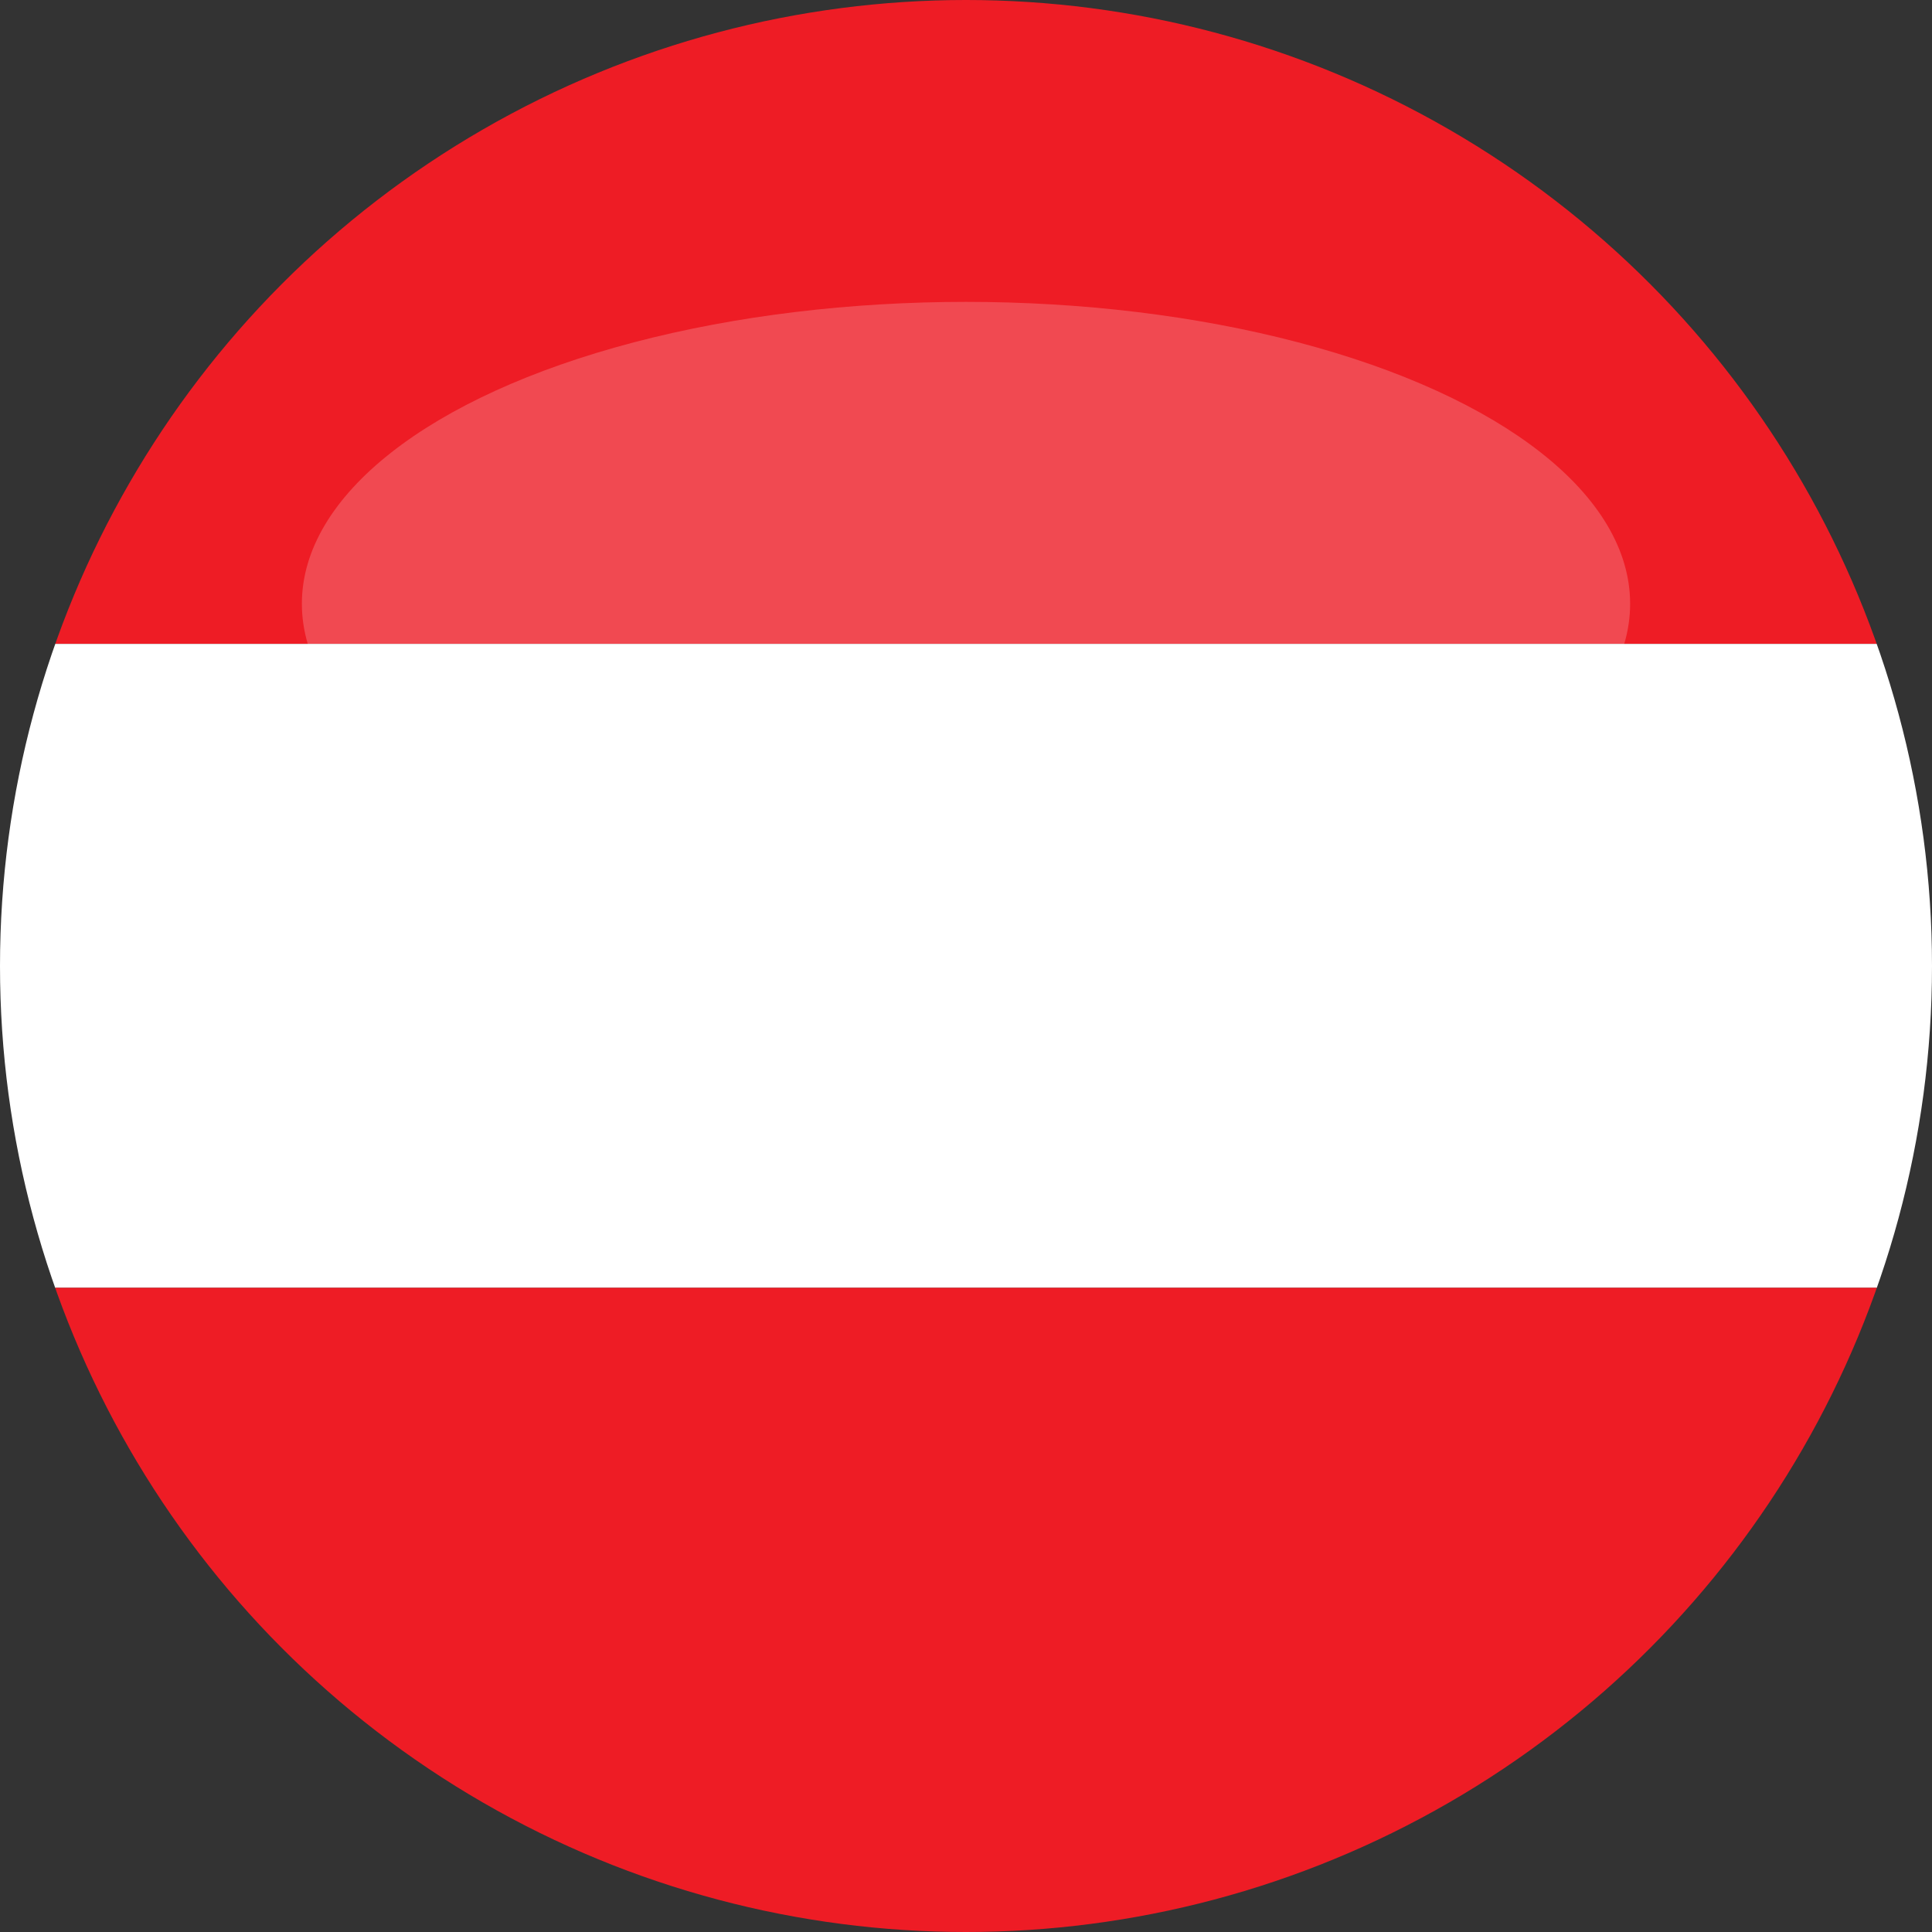 
<svg width="64" height="64" viewBox="0 0 64 64" xmlns="http://www.w3.org/2000/svg">
  <rect x="0" y="0" width="64" height="64" fill="#333333" stroke="none"/>
  <defs>
    <clipPath id="circleView">
      <circle cx="32" cy="32" r="32"/>
    </clipPath>
  </defs>
  <g clip-path="url(#circleView)">
    <!-- Austria flag - Red-White-Red horizontal stripes -->
    <rect x="0" y="0" width="64" height="21.33" fill="#EE1C25"/>
    <rect x="0" y="21.33" width="64" height="21.33" fill="#FFFFFF"/>
    <rect x="0" y="42.66" width="64" height="21.34" fill="#EE1C25"/>
  </g>
  <!-- Glossy effect -->
  <ellipse cx="32" cy="20" rx="22" ry="10" fill="white" opacity="0.2"/>
</svg>
